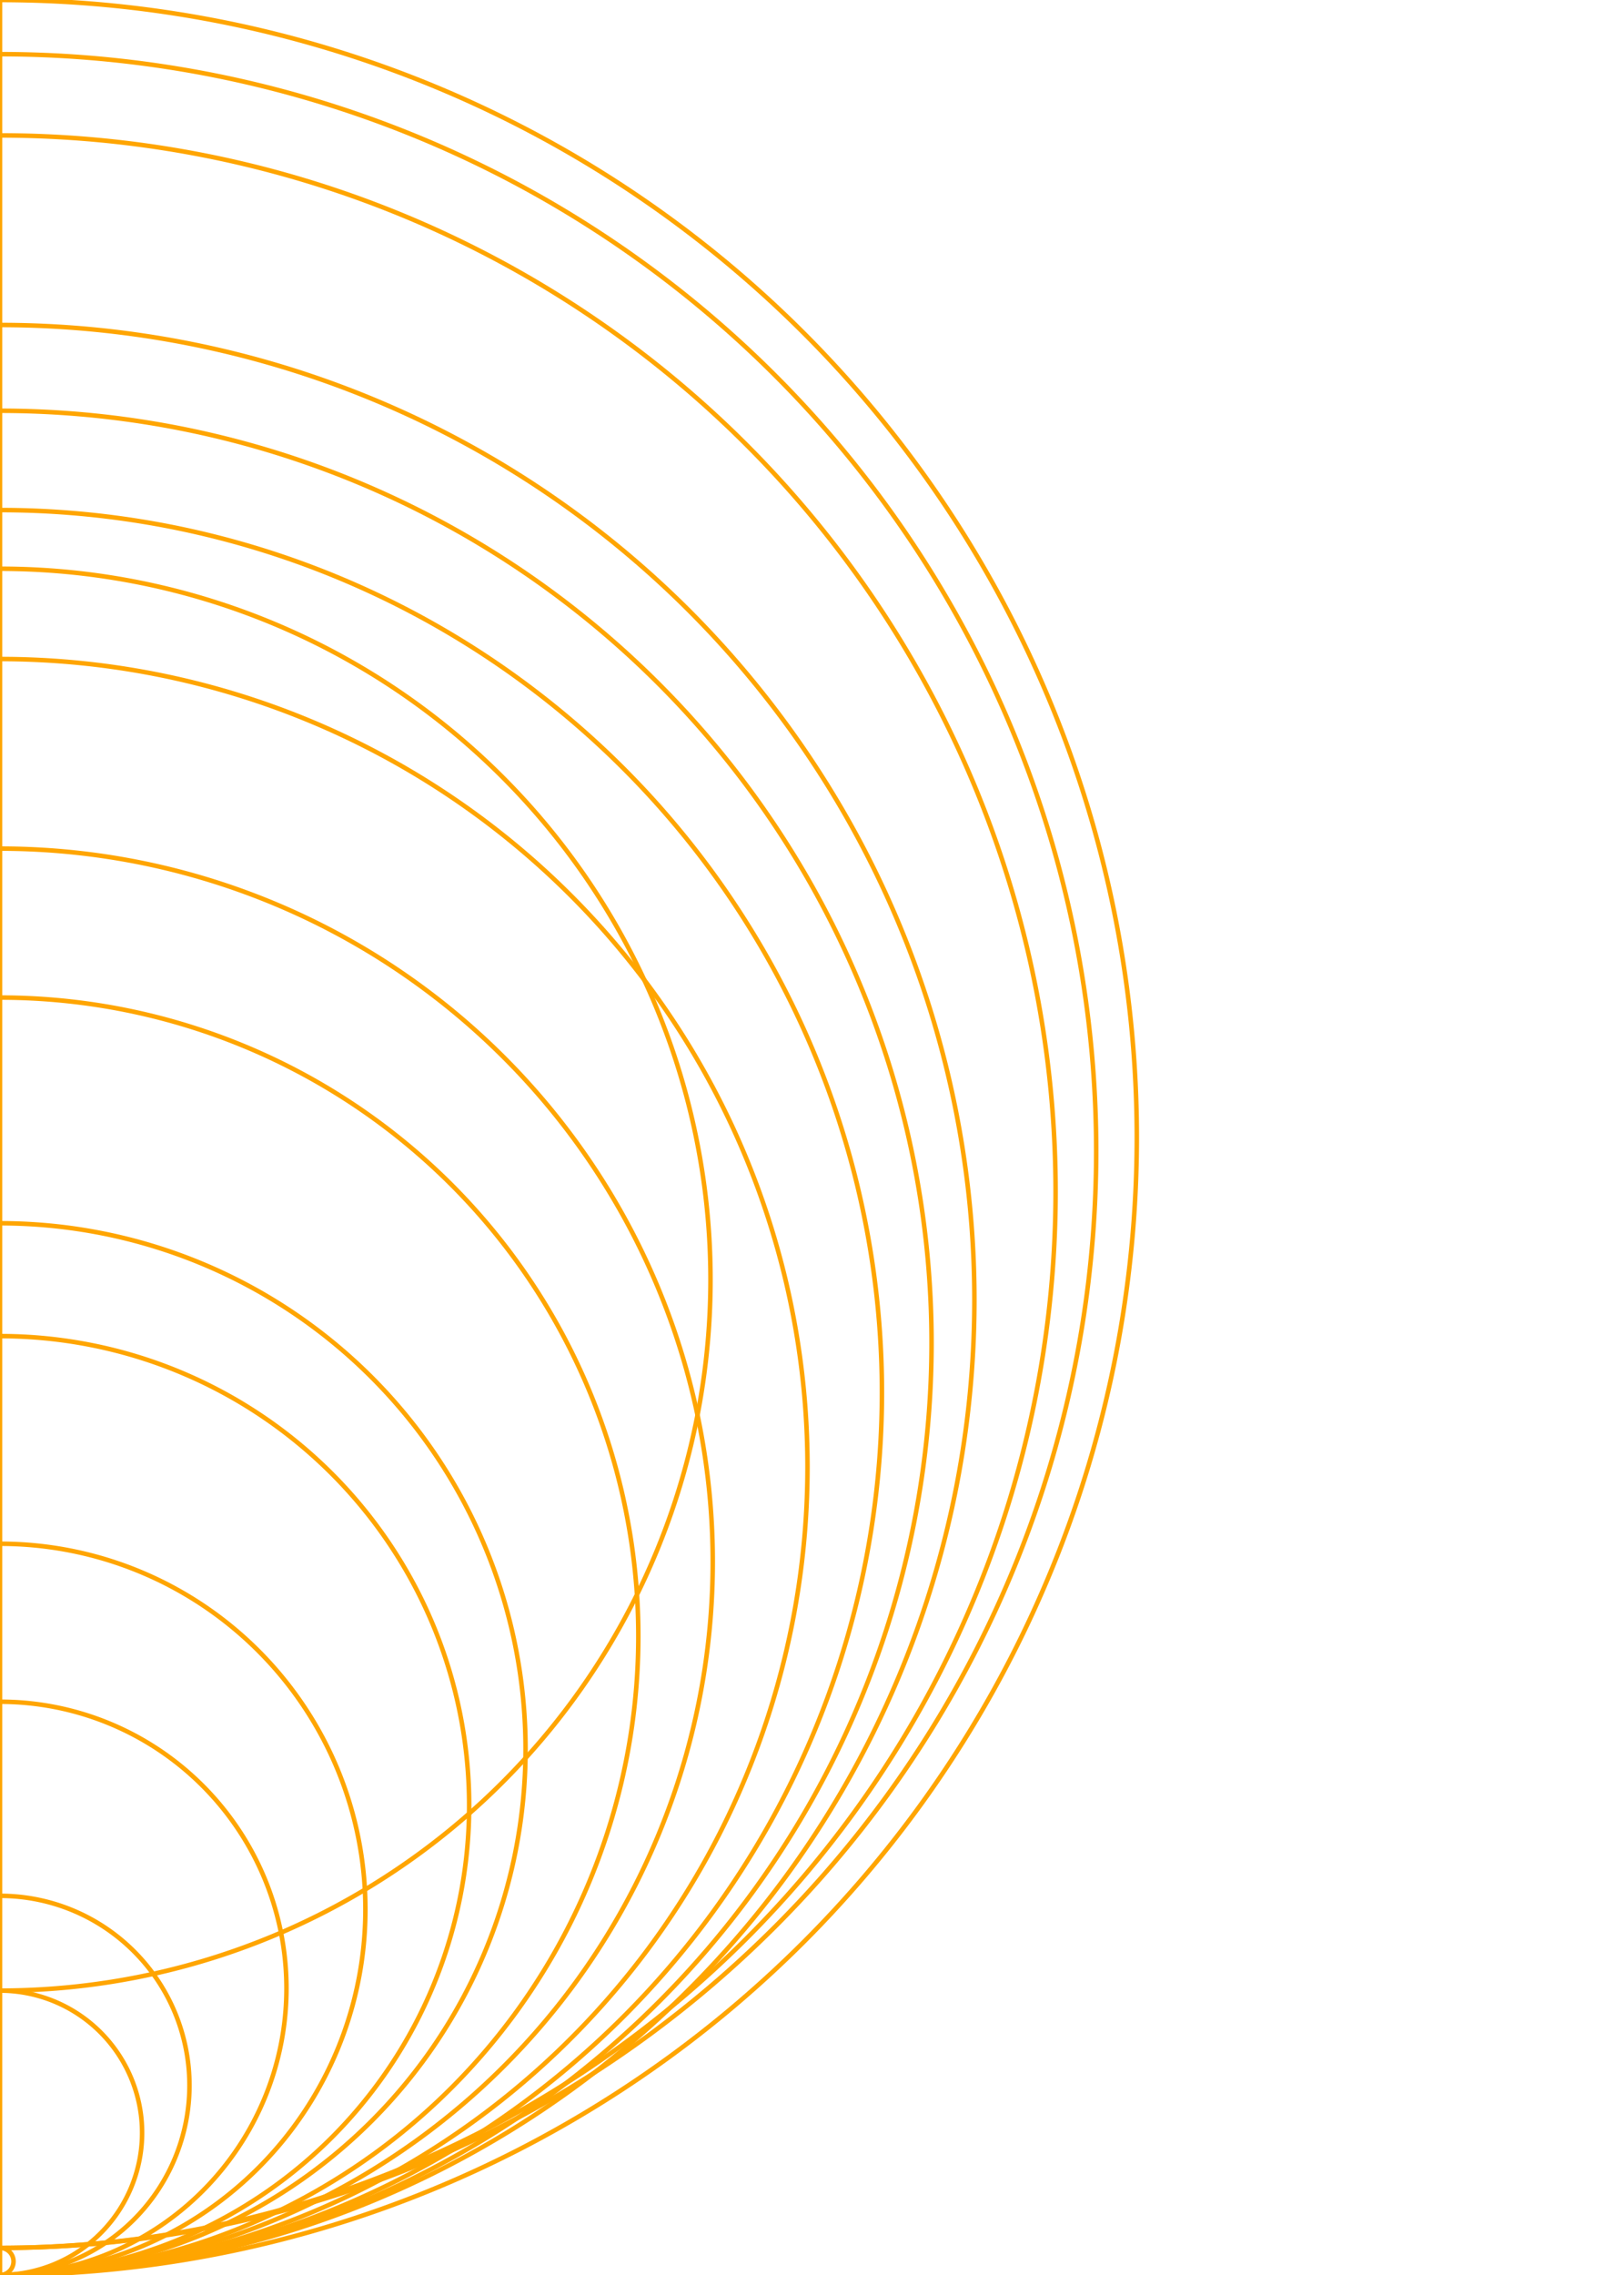 <?xml version="1.0" encoding="UTF-8"?>
<svg xmlns="http://www.w3.org/2000/svg" xmlns:xlink="http://www.w3.org/1999/xlink"
     width="360" height="504" viewBox="0 0 360 504">
<defs>
</defs>
<g>
<path d="M0,0 L0,504" stroke="orange" stroke-width="1" />
</g>
<g>
<path d="M1.543054966925665e-14,0.0 A252.0,252.0,0,0,1,1.543054966925665e-14,504.0" stroke="orange" stroke-width="1" fill="none" />
<path d="M1.3226185430791415e-14,72.0 A216.0,216.0,0,0,1,1.3226185430791415e-14,504.0" stroke="orange" stroke-width="1" fill="none" />
<path d="M1.2644478201196421e-14,91.0 A206.5,206.5,0,0,1,1.2644478201196421e-14,504.0" stroke="orange" stroke-width="1" fill="none" />
<path d="M1.1970922461665378e-14,113.0 A195.5,195.5,0,0,1,1.1970922461665378e-14,504.0" stroke="orange" stroke-width="1" fill="none" />
<path d="M1.0960588852368812e-14,146.0 A179.0,179.0,0,0,1,1.0960588852368812e-14,504.0" stroke="orange" stroke-width="1" fill="none" />
<path d="M9.674709713264091e-15,188.0 A158.0,158.0,0,0,1,9.674709713264091e-15,504.0" stroke="orange" stroke-width="1" fill="none" />
<path d="M8.664376103967524e-15,221.0 A141.5,141.5,0,0,1,8.664376103967524e-15,504.0" stroke="orange" stroke-width="1" fill="none" />
<path d="M7.133567605033332e-15,271.0 A116.5,116.5,0,0,1,7.133567605033332e-15,504.0" stroke="orange" stroke-width="1" fill="none" />
<path d="M6.368163355566236e-15,296.0 A104.0,104.0,0,0,1,6.368163355566236e-15,504.0" stroke="orange" stroke-width="1" fill="none" />
<path d="M4.9598195365467806e-15,342.0 A81.0,81.0,0,0,1,4.9598195365467806e-15,504.0" stroke="orange" stroke-width="1" fill="none" />
<path d="M3.8882535872928465e-15,377.0 A63.5,63.5,0,0,1,3.8882535872928465e-15,504.0" stroke="orange" stroke-width="1" fill="none" />
<path d="M2.5717582782094417e-15,420.0 A42.0,42.0,0,0,1,2.5717582782094417e-15,504.0" stroke="orange" stroke-width="1" fill="none" />
<path d="M1.9288187086570813e-15,441.0 A31.5,31.5,0,0,1,1.9288187086570813e-15,504.0" stroke="orange" stroke-width="1" fill="none" />
<path d="M9.644093543285407e-15,126.0 A157.5,157.5,0,0,1,9.644093543285407e-15,441.0" stroke="orange" stroke-width="1" fill="none" />
<path d="M1.8369701987210297e-16,498.0 A3.0,3.0,0,0,1,1.8369701987210297e-16,504.0" stroke="orange" stroke-width="1" fill="none" />
<path d="M1.4879458609640343e-14,12.0 A243.0,243.0,0,0,1,1.4879458609640343e-14,498.0" stroke="orange" stroke-width="1" fill="none" />
<path d="M1.432836755002403e-14,30.0 A234.0,234.0,0,0,1,1.432836755002403e-14,498.0" stroke="orange" stroke-width="1" fill="none" />
</g>
</svg>